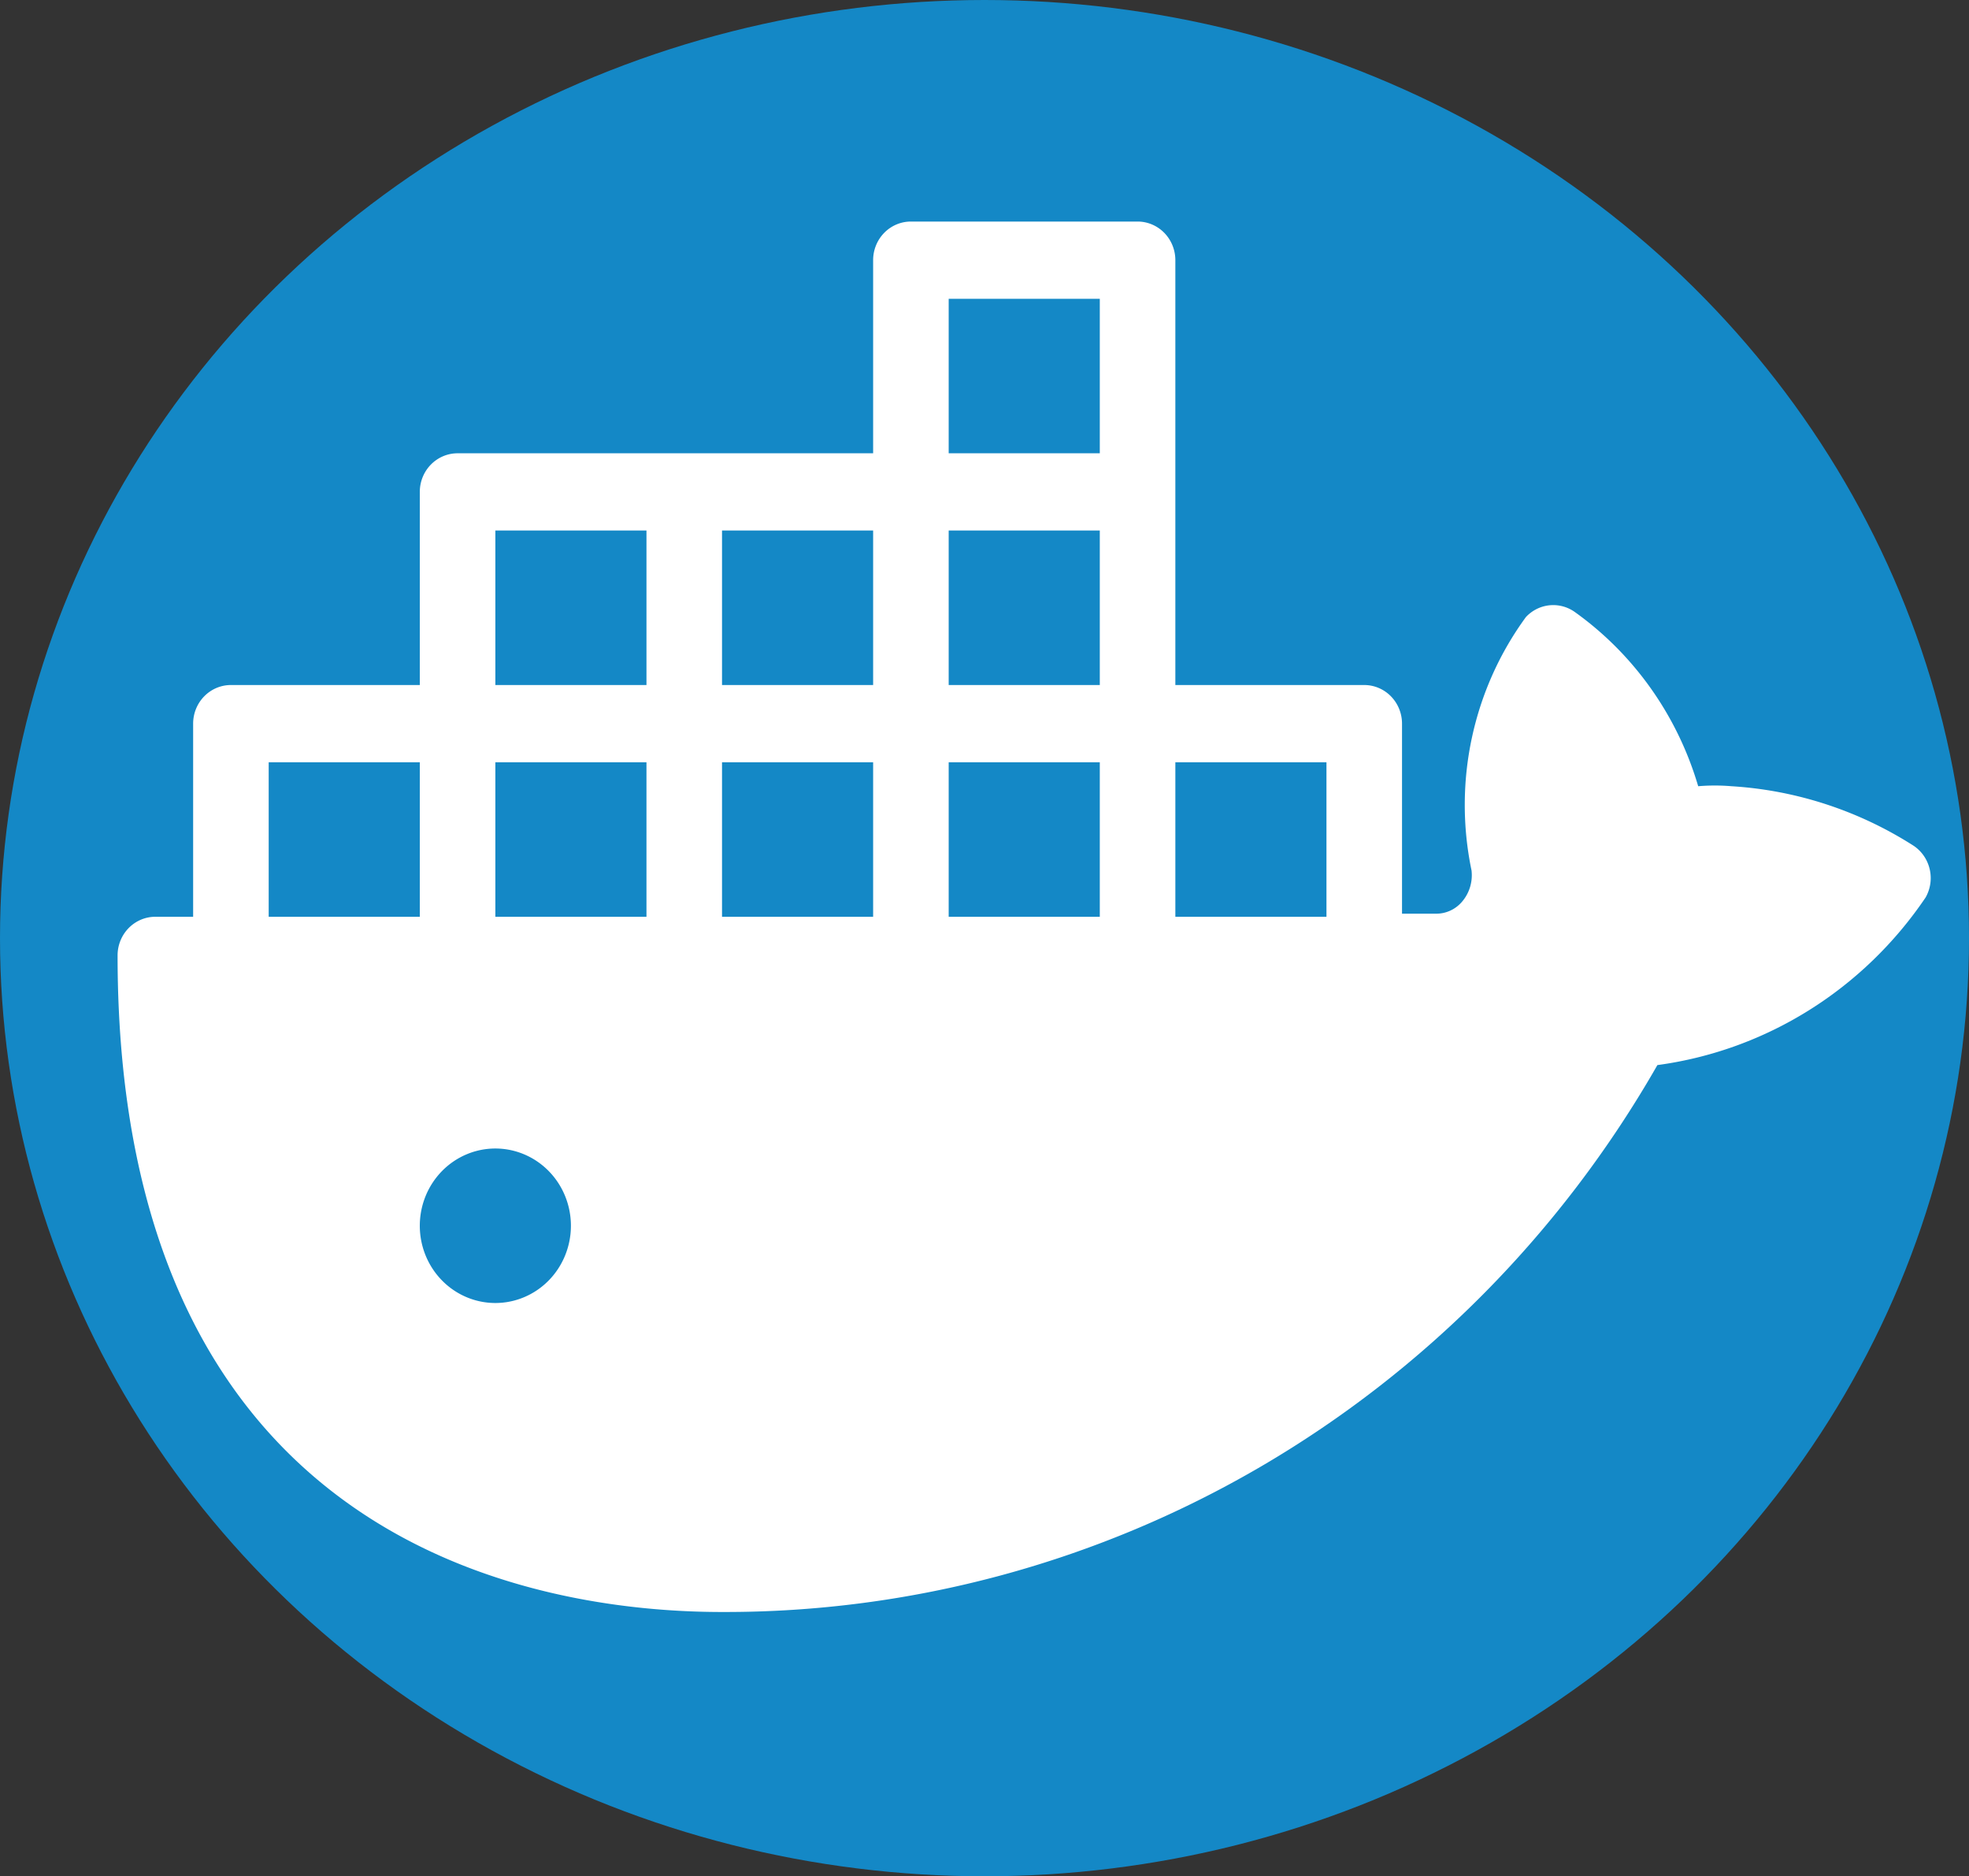 <?xml version="1.0" encoding="UTF-8" standalone="no"?>
<svg xmlns:dc="http://purl.org/dc/elements/1.1/" xmlns:cc="http://creativecommons.org/ns#" xmlns:rdf="http://www.w3.org/1999/02/22-rdf-syntax-ns#" xmlns:svg="http://www.w3.org/2000/svg" xmlns="http://www.w3.org/2000/svg" xmlns:sodipodi="http://sodipodi.sourceforge.net/DTD/sodipodi-0.dtd" xmlns:inkscape="http://www.inkscape.org/namespaces/inkscape" width="138.251" height="131.745" viewBox="0 0 138.251 131.745" version="1.1" id="svg13" sodipodi:docname="logo-docker-notext-color.svg" inkscape:version="0.92.2 5c3e80d, 2017-08-06" inkscape:export-filename="/Users/Matt/openwhisk/release/openwhisk-website/images/runtimes/logo-docker-notext-color.png" inkscape:export-xdpi="3000" inkscape:export-ydpi="3000">
  <rect x="0" y="0" width="138.251" height="131.745" fill="#333333" stroke="none"/>
  <sodipodi:namedview pagecolor="#ffffff" bordercolor="#666666" borderopacity="1" objecttolerance="10" gridtolerance="10" guidetolerance="10" inkscape:pageopacity="0" inkscape:pageshadow="2" inkscape:window-width="1509" inkscape:window-height="925" id="namedview15" showgrid="false" inkscape:pagecheckerboard="true" fit-margin-top="0" fit-margin-left="0" fit-margin-right="0" fit-margin-bottom="0" inkscape:zoom="4.093823" inkscape:cx="78.341746" inkscape:cy="61.7546" inkscape:window-x="86" inkscape:window-y="19" inkscape:window-maximized="0" inkscape:current-layer="svg13" units="px"/>
  <!-- Generator: Sketch 41.2 (35397) - http://www.bohemiancoding.com/sketch -->
  <title id="title2">icon-slack</title>
  <desc id="desc4">Created with Sketch.</desc>
  <ellipse style="display:inline;fill:#1488c6;fill-opacity:1;stroke:none;stroke-width:3.101;stroke-miterlimit:4;stroke-dasharray:none;stroke-opacity:0.498" id="path1170" cx="69.126" cy="65.873" inkscape:label="background circle" rx="69.126" ry="65.873" inkscape:export-xdpi="96" inkscape:export-ydpi="96"/>
  <g id="Docker" transform="matrix(5.305,0,0,5.424,8.256,-0.716)" style="display:none;fill:#1488c6;fill-opacity:1" inkscape:label="Docker logo blue">
    <path id="path1136" style="fill:#1488c6;fill-opacity:1" d="m 23.77,11.08 a 5.12,5.12 0 0 0 -2.41,-0.77 2.7,2.7 0 0 0 -0.44,0 4.24,4.24 0 0 0 -1.64,-2.26 0.5,0.5 0 0 0 -0.64,0.07 4.06,4.06 0 0 0 -0.72,3.28 0.52,0.52 0 0 1 -0.13,0.41 0.45,0.45 0 0 1 -0.34,0.15 H 17 V 9.5 A 0.5,0.5 0 0 0 16.5,9 H 14 V 3.5 A 0.5,0.5 0 0 0 13.5,3 h -3 A 0.5,0.5 0 0 0 10,3.5 V 6 H 4.5 A 0.5,0.5 0 0 0 4,6.5 V 9 H 1.5 A 0.5,0.5 0 0 0 1,9.5 V 12 H 0.5 A 0.5,0.5 0 0 0 0,12.5 C 0,20.17 5.59,21 8,21 a 14.29,14.29 0 0 0 12.38,-7.08 5.13,5.13 0 0 0 3.55,-2.17 0.5,0.5 0 0 0 -0.16,-0.67 z M 16,12 h -2 v -2 h 2 z M 5,12 v -2 h 2 v 2 z m 3,0 v -2 h 2 v 2 z M 13,7 V 9 H 11 V 7 Z m -2,5 v -2 h 2 v 2 z m 0,-8 h 2 V 6 H 11 Z M 10,9 H 8 V 7 h 2 z M 5,7 H 7 V 9 H 5 Z m -3,3 h 2 v 2 H 2 Z m 3,7 a 1,1 0 1 1 1,-1 1,1 0 0 1 -1,1 z" inkscape:connector-curvature="0"/>
  </g>
  <defs id="defs6"/>
  <g style="fill:#ffffff;fill-opacity:1" transform="matrix(5.305,0,0,5.424,8.256,-0.716)" id="g1242" inkscape:label="Docker logo whit">
    <path inkscape:connector-curvature="0" d="m 23.77,11.08 a 5.12,5.12 0 0 0 -2.41,-0.77 2.7,2.7 0 0 0 -0.44,0 4.24,4.24 0 0 0 -1.64,-2.26 0.5,0.5 0 0 0 -0.64,0.07 4.06,4.06 0 0 0 -0.72,3.28 0.52,0.52 0 0 1 -0.13,0.41 0.45,0.45 0 0 1 -0.34,0.15 H 17 V 9.5 A 0.5,0.5 0 0 0 16.5,9 H 14 V 3.5 A 0.5,0.5 0 0 0 13.5,3 h -3 A 0.5,0.5 0 0 0 10,3.5 V 6 H 4.5 A 0.5,0.5 0 0 0 4,6.5 V 9 H 1.5 A 0.5,0.5 0 0 0 1,9.5 V 12 H 0.5 A 0.5,0.5 0 0 0 0,12.5 C 0,20.17 5.59,21 8,21 a 14.29,14.29 0 0 0 12.38,-7.08 5.13,5.13 0 0 0 3.55,-2.17 0.5,0.5 0 0 0 -0.16,-0.67 z M 16,12 h -2 v -2 h 2 z M 5,12 v -2 h 2 v 2 z m 3,0 v -2 h 2 v 2 z M 13,7 V 9 H 11 V 7 Z m -2,5 v -2 h 2 v 2 z m 0,-8 h 2 V 6 H 11 Z M 10,9 H 8 V 7 h 2 z M 5,7 H 7 V 9 H 5 Z m -3,3 h 2 v 2 H 2 Z m 3,7 a 1,1 0 1 1 1,-1 1,1 0 0 1 -1,1 z" style="fill:#ffffff;fill-opacity:1" id="path1240"/>
  </g>
</svg>